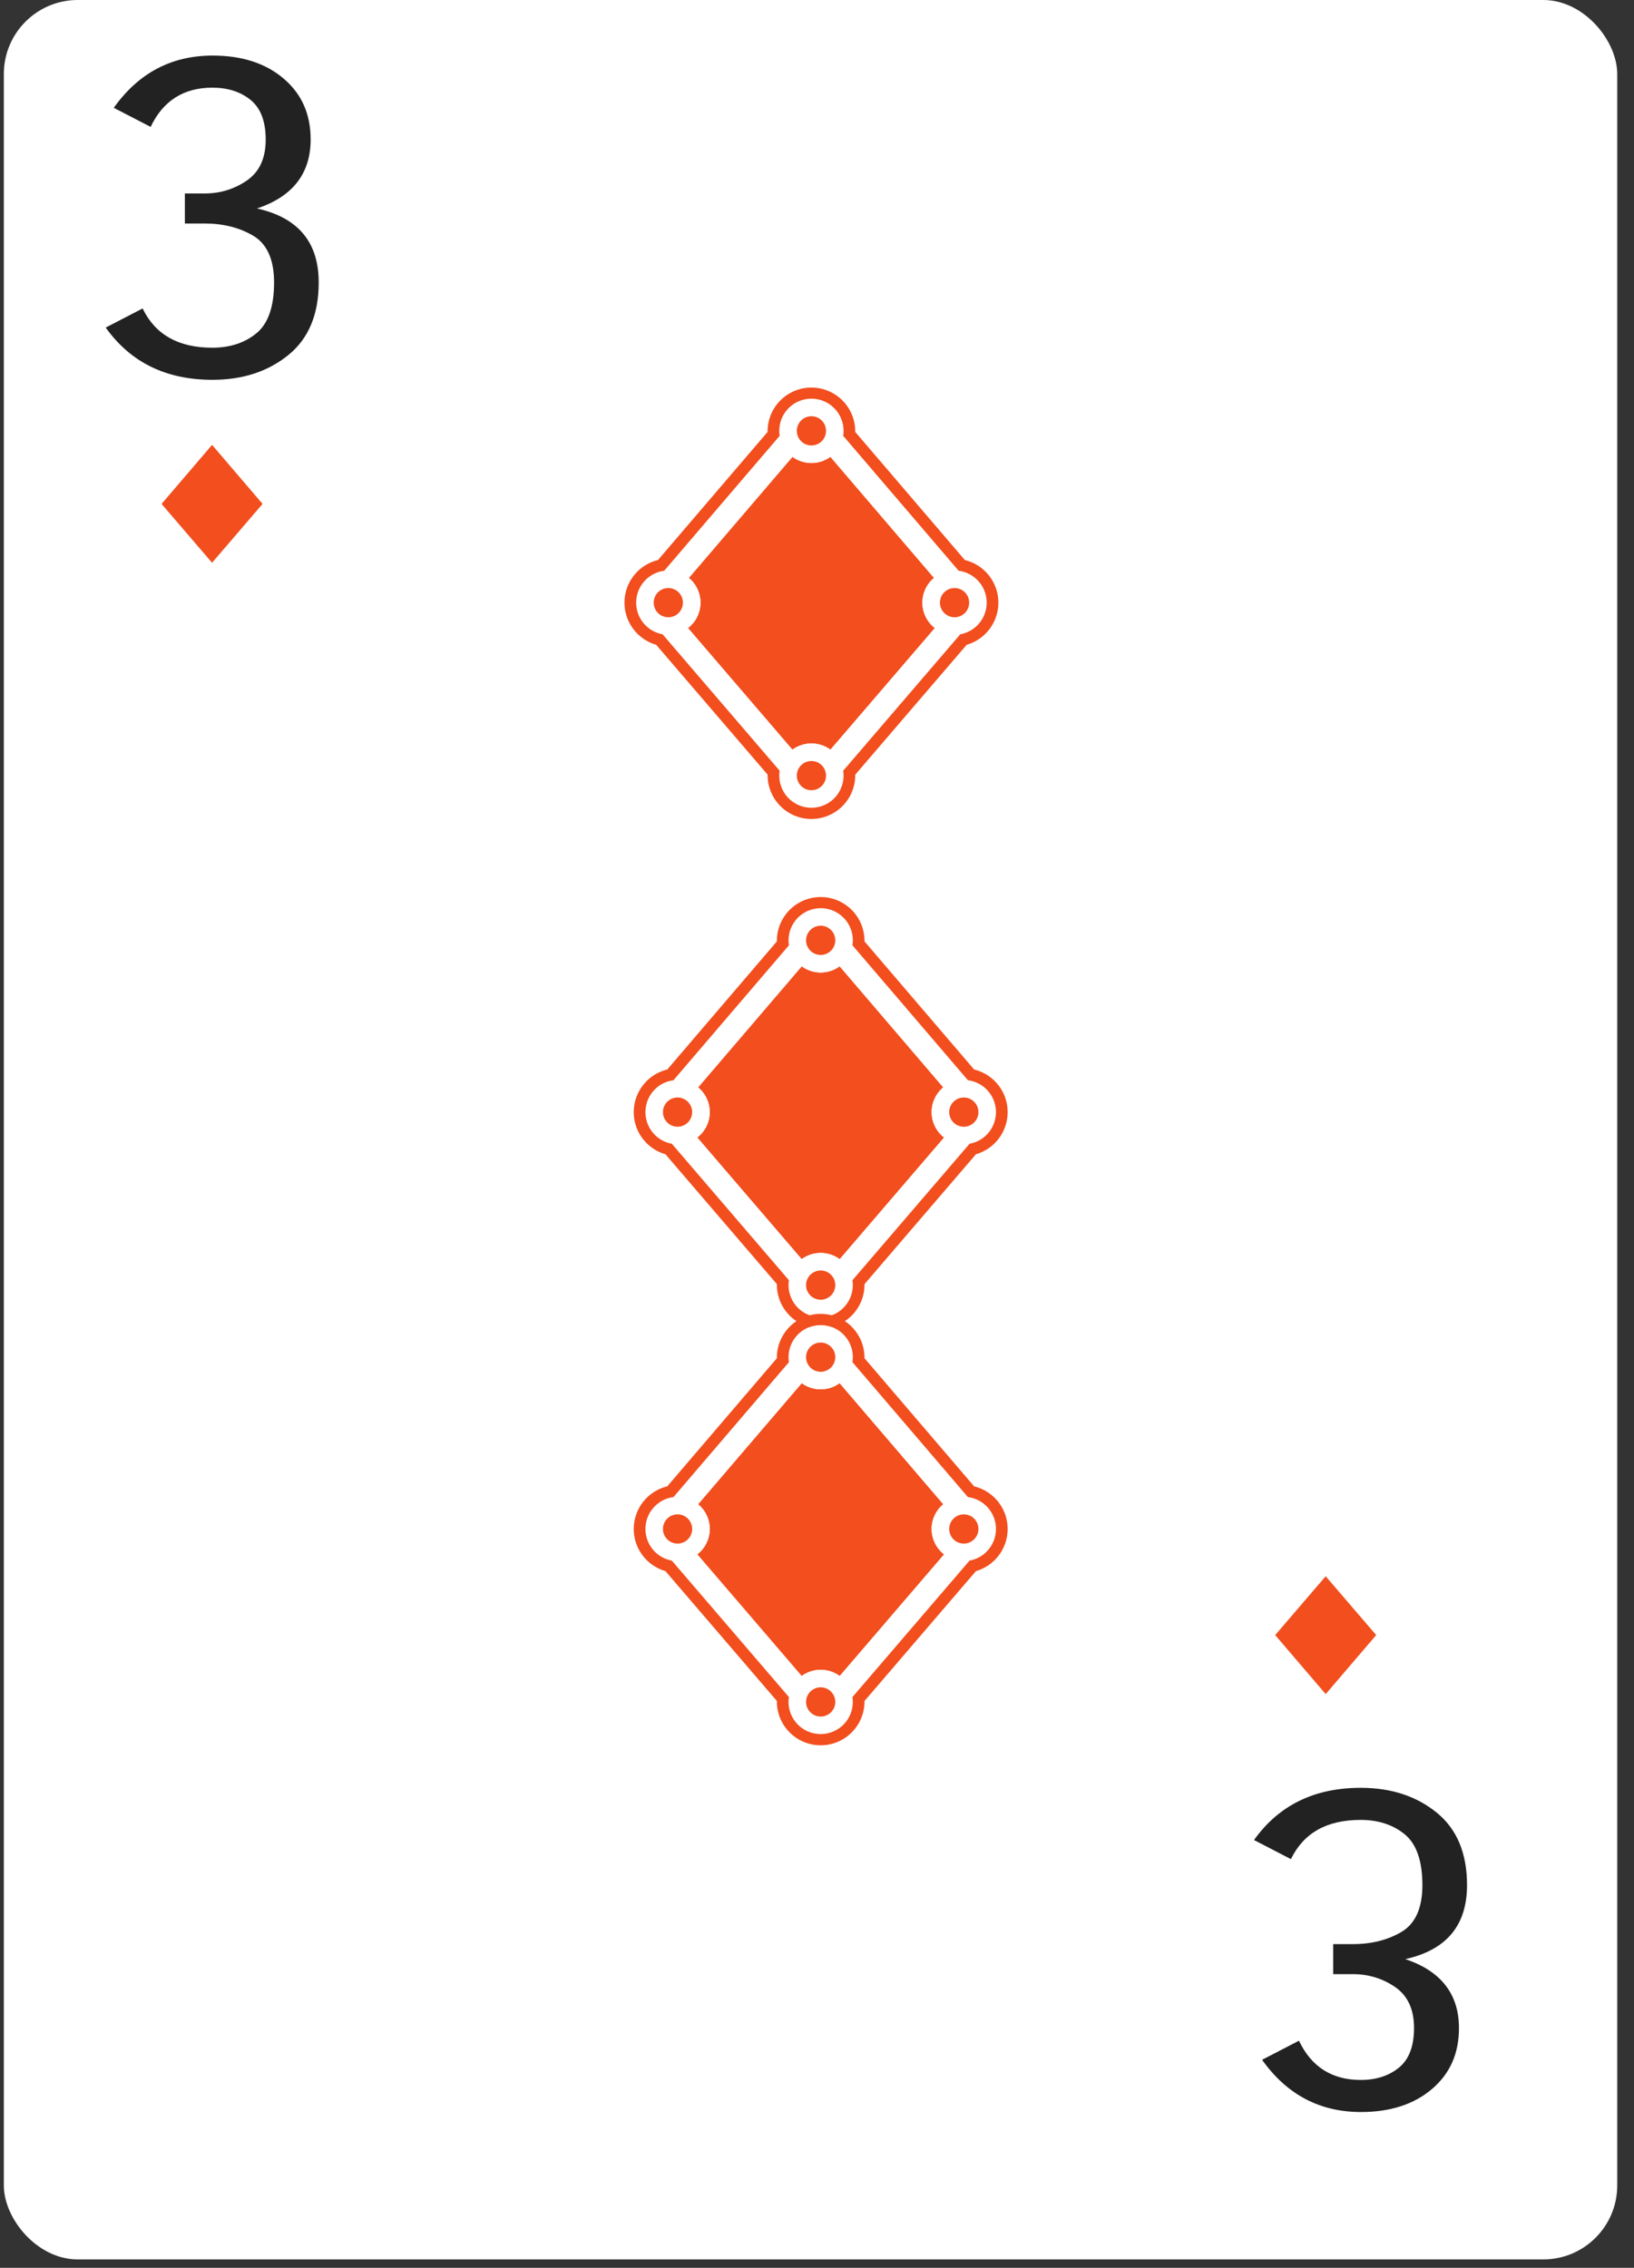 <svg xmlns="http://www.w3.org/2000/svg" width="80" height="111" fill="none" viewBox="0 0 80 111">
  <rect x="0" y="0" width="80" height="111" fill="#333333" stroke="none"/>
  <g class="three_diamond">
    <rect width="78.991" height="110.588" x=".188" fill="#fff" class="bg" rx="3.62"/>
    <g class="down">
      <g class="letter">
        <path fill="#222" d="M61.396 90.06l1.807.936c.624-1.286 1.757-1.92 3.416-1.92.854 0 1.576.233 2.15.7.576.468.871 1.304.871 2.49 0 1.119-.344 1.887-1.018 2.288-.673.401-1.478.601-2.381.601h-.969v1.47h.969c.772 0 1.462.218 2.07.635.623.434.919 1.102.919 2.004 0 .886-.246 1.537-.74 1.938-.492.401-1.116.602-1.871.602-1.396 0-2.414-.635-3.022-1.921l-1.806.935c1.215 1.704 2.824 2.556 4.844 2.556 1.412 0 2.578-.368 3.465-1.119.887-.752 1.33-1.738 1.33-2.99 0-1.654-.87-2.79-2.627-3.375 2.02-.45 3.022-1.653 3.022-3.624 0-1.554-.493-2.74-1.479-3.542-.985-.802-2.217-1.219-3.727-1.219-2.267 0-4.007.852-5.223 2.556z" class="Vector"/>
      </g>
      <g class="symbol">
        <path fill="#F24E1E" d="M64.905 77.15l2.473 2.88-2.473 2.888-2.472-2.888 2.472-2.88z" class="â¦ diamonds"/>
      </g>
    </g>
    <g class="up">
      <g class="letter_2">
        <path fill="#222" d="M5.176 16.033l1.806-.935c.624 1.286 1.757 1.921 3.416 1.921.854 0 1.576-.234 2.151-.702.575-.467.87-1.303.87-2.489 0-1.119-.344-1.887-1.018-2.288-.673-.4-1.478-.601-2.38-.601h-.97v-1.47h.97c.77 0 1.46-.217 2.068-.635.624-.434.92-1.102.92-2.004 0-.886-.246-1.537-.739-1.938s-1.117-.601-1.872-.601c-1.396 0-2.414.634-3.022 1.92L5.57 5.277C6.785 3.572 8.394 2.72 10.414 2.72c1.413 0 2.579.368 3.465 1.12.887.751 1.33 1.737 1.33 2.99 0 1.653-.87 2.79-2.627 3.374 2.02.45 3.022 1.653 3.022 3.624 0 1.554-.493 2.74-1.478 3.542-.986.802-2.217 1.22-3.728 1.22-2.266 0-4.007-.853-5.222-2.557z" class="Vector_2"/>
      </g>
      <g class="symbol_2">
        <path fill="#F24E1E" d="M10.382 27.544l-2.472-2.88 2.472-2.889 2.473 2.889-2.473 2.88z" class="â¦ diamonds_2"/>
      </g>
    </g>
    <g class="icons">
      <g class="symbol_3">
        <g class="â¦ diamonds_3">
          <path fill="#F24E1E" d="M39.25 61.631l-5.112-5.955a1.57 1.57 0 00.04-2.453l5.075-5.928a1.567 1.567 0 001.856 0l5.074 5.928a1.57 1.57 0 00.04 2.453l-5.111 5.956a1.566 1.566 0 00-.932-.305c-.348 0-.67.113-.93.304z" class="fill"/>
          <path fill="#fff" fill-rule="evenodd" d="M32.972 52.873l5.654-6.605a1.576 1.576 0 011.554-1.816 1.573 1.573 0 011.555 1.815l5.654 6.606a1.574 1.574 0 011.372 1.603v.001a1.574 1.574 0 01-1.292 1.505l-5.734 6.68a1.573 1.573 0 01-1.555 1.811 1.573 1.573 0 01-1.555-1.812l-5.733-6.68a1.574 1.574 0 01-1.291-1.504v-.001-.042c0-.801.597-1.462 1.371-1.56zm6.277 8.758l-5.111-5.955a1.57 1.57 0 00.04-2.453l5.075-5.928a1.567 1.567 0 001.856 0l5.074 5.928a1.57 1.57 0 00.04 2.453l-5.111 5.956a1.566 1.566 0 00-.932-.305c-.348 0-.67.113-.93.304zm.931-14.891a.712.712 0 01-.715-.715.715.715 0 11.715.715zm-.368 15.547a.714.714 0 10.735 1.225.714.714 0 00-.735-1.225zm-5.924-7.853a.714.714 0 11-1.428 0 .714.714 0 011.428 0zm12.896.59a.714.714 0 11.807-1.18.714.714 0 01-.807 1.18z" class="stroke" clip-rule="evenodd"/>
          <path fill="#F24E1E" fill-rule="evenodd" d="M31.028 54.434a1.335 1.335 0 00.002.088c.038.94.68 1.723 1.55 1.973l5.456 6.357-.001.048a2.145 2.145 0 104.29-.047l5.457-6.358a2.146 2.146 0 001.551-2.033v-.028c0-1.012-.699-1.859-1.64-2.086l-5.368-6.271v-.052a2.145 2.145 0 10-4.29.053l-5.366 6.27a2.146 2.146 0 00-1.64 2.086zm.573.043v-.001-.042c0-.801.597-1.462 1.371-1.56l5.654-6.606a1.576 1.576 0 011.554-1.816 1.573 1.573 0 011.555 1.815l5.654 6.606a1.574 1.574 0 011.372 1.603v.001a1.574 1.574 0 01-1.292 1.505l-5.734 6.68a1.573 1.573 0 01-1.555 1.811 1.573 1.573 0 01-1.555-1.812l-5.733-6.68a1.574 1.574 0 01-1.291-1.504z" class="stroke 2" clip-rule="evenodd"/>
          <g class="dots">
            <path fill="#F24E1E" d="M40.18 45.31a.715.715 0 110 1.43.715.715 0 010-1.43zM33.173 53.718a.715.715 0 110 1.43.715.715 0 010-1.43zM47.188 53.718a.715.715 0 110 1.43.715.715 0 010-1.43zM40.895 62.9a.715.715 0 11-1.43 0 .715.715 0 011.43 0z"/>
          </g>
        </g>
      </g>
      <g class="symbol_4">
        <g class="â¦ diamonds_4">
          <path fill="#F24E1E" d="M39.25 82.034l-5.112-5.955a1.57 1.57 0 00.04-2.453l5.075-5.928c.26.19.58.302.927.302.347 0 .668-.112.928-.302l5.075 5.928a1.57 1.57 0 00.04 2.453l-5.111 5.956a1.566 1.566 0 00-.932-.306c-.348 0-.67.114-.93.305z" class="fill_2"/>
          <path fill="#fff" fill-rule="evenodd" d="M32.972 73.276l5.654-6.605a1.573 1.573 0 011.554-1.817 1.573 1.573 0 011.555 1.816l5.654 6.606a1.573 1.573 0 011.372 1.603 1.574 1.574 0 01-1.292 1.505l-5.734 6.68a1.573 1.573 0 01-1.555 1.811 1.573 1.573 0 01-1.555-1.812l-5.733-6.679a1.574 1.574 0 01-1.291-1.504v-.001-.043c0-.8.597-1.462 1.371-1.56zm6.277 8.758l-5.111-5.955a1.57 1.57 0 00.04-2.453l5.075-5.928c.26.19.58.302.927.302.347 0 .668-.112.928-.302l5.075 5.928a1.57 1.57 0 00.04 2.453l-5.111 5.956a1.566 1.566 0 00-.932-.306c-.348 0-.67.114-.93.305zm.931-14.892a.712.712 0 01-.715-.715.715.715 0 11.715.715zm-.368 15.547a.715.715 0 10.736 1.226.715.715 0 00-.736-1.226zm-5.924-7.853a.714.714 0 11-1.428.001.714.714 0 011.428 0zm12.896.59a.714.714 0 11.807-1.179.714.714 0 01-.807 1.18z" class="stroke_2" clip-rule="evenodd"/>
          <path fill="#F24E1E" fill-rule="evenodd" d="M31.028 74.836a1.335 1.335 0 00.002.088c.038.94.68 1.724 1.55 1.974l5.456 6.357-.001.047a2.145 2.145 0 104.29-.046l5.457-6.358a2.146 2.146 0 001.551-2.033v-.029c0-1.01-.699-1.858-1.64-2.085l-5.368-6.272v-.052a2.145 2.145 0 10-4.29.053l-5.366 6.27a2.146 2.146 0 00-1.64 2.086zm.573.044v-.001-.043c0-.8.597-1.462 1.371-1.56l5.654-6.605a1.573 1.573 0 011.554-1.817 1.573 1.573 0 011.555 1.816l5.654 6.606a1.573 1.573 0 011.372 1.603 1.574 1.574 0 01-1.292 1.505l-5.734 6.68a1.573 1.573 0 01-1.555 1.811 1.573 1.573 0 01-1.555-1.812l-5.733-6.679a1.574 1.574 0 01-1.291-1.504z" class="stroke 2_2" clip-rule="evenodd"/>
          <g class="dots_2">
            <path fill="#F24E1E" d="M40.18 65.712a.715.715 0 110 1.43.715.715 0 010-1.43zM33.173 74.121a.715.715 0 110 1.43.715.715 0 010-1.43zM47.188 74.121a.715.715 0 110 1.43.715.715 0 010-1.43zM40.895 83.302a.715.715 0 11-1.43 0 .715.715 0 011.43 0z"/>
          </g>
        </g>
      </g>
      <g class="symbol_5">
        <g class="â¦ diamonds_5">
          <path fill="#F24E1E" d="M38.796 36.695l-5.112-5.955a1.57 1.57 0 00.041-2.453l5.074-5.928c.26.19.58.302.928.302.347 0 .668-.112.928-.303l5.075 5.929a1.57 1.57 0 00.04 2.453l-5.112 5.955a1.567 1.567 0 00-.931-.305c-.348 0-.67.113-.931.305z" class="fill_3"/>
          <path fill="#fff" fill-rule="evenodd" d="M32.519 27.936l5.653-6.605a1.573 1.573 0 011.554-1.817h.001a1.573 1.573 0 011.554 1.816l5.655 6.607a1.573 1.573 0 011.371 1.602v.002a1.574 1.574 0 01-1.291 1.504l-5.734 6.68a1.573 1.573 0 01-1.555 1.811 1.573 1.573 0 01-1.555-1.812l-5.733-6.679a1.574 1.574 0 01-1.292-1.505v-.043c0-.8.598-1.462 1.372-1.56zm6.277 8.759l-5.112-5.955a1.57 1.57 0 00.041-2.453l5.074-5.928c.26.19.58.302.928.302.347 0 .668-.112.928-.303l5.075 5.929a1.57 1.57 0 00.04 2.453l-5.112 5.955a1.566 1.566 0 00-.931-.305c-.348 0-.67.113-.931.305zm.93-14.892a.712.712 0 01-.714-.715.715.715 0 11.715.715zM39.36 37.35a.715.715 0 10.735 1.226.715.715 0 00-.736-1.226zm-5.924-7.853a.714.714 0 11-1.428.001.714.714 0 011.428-.001zm12.896.59a.714.714 0 11.806-1.18.714.714 0 01-.806 1.18z" class="stroke_3" clip-rule="evenodd"/>
          <path fill="#F24E1E" fill-rule="evenodd" d="M30.575 29.497a1.33 1.33 0 00.002.088c.038.94.68 1.723 1.549 1.974l5.456 6.356v.048a2.145 2.145 0 104.29-.046l5.457-6.358a2.146 2.146 0 001.55-2.034v-.028c0-1.011-.698-1.858-1.64-2.085l-5.368-6.272v-.052a2.145 2.145 0 10-4.29.053l-5.366 6.27a2.146 2.146 0 00-1.64 2.086zm.572.044v-.001-.043c0-.8.598-1.462 1.372-1.56l5.653-6.606a1.573 1.573 0 011.554-1.817h.001a1.573 1.573 0 011.554 1.816l5.655 6.607a1.573 1.573 0 011.371 1.602v.002a1.574 1.574 0 01-1.291 1.504l-5.734 6.68a1.573 1.573 0 01-1.555 1.811 1.573 1.573 0 01-1.555-1.812l-5.733-6.679a1.574 1.574 0 01-1.292-1.505z" class="stroke 2_3" clip-rule="evenodd"/>
          <g class="dots_3">
            <path fill="#F24E1E" d="M39.727 20.373a.715.715 0 110 1.43.715.715 0 010-1.43zM32.72 28.782a.715.715 0 110 1.43.715.715 0 010-1.43zM46.735 28.782a.715.715 0 110 1.43.715.715 0 010-1.43zM40.442 37.963a.715.715 0 11-1.43 0 .715.715 0 011.43 0z"/>
          </g>
        </g>
      </g>
    </g>
  </g>
</svg>
